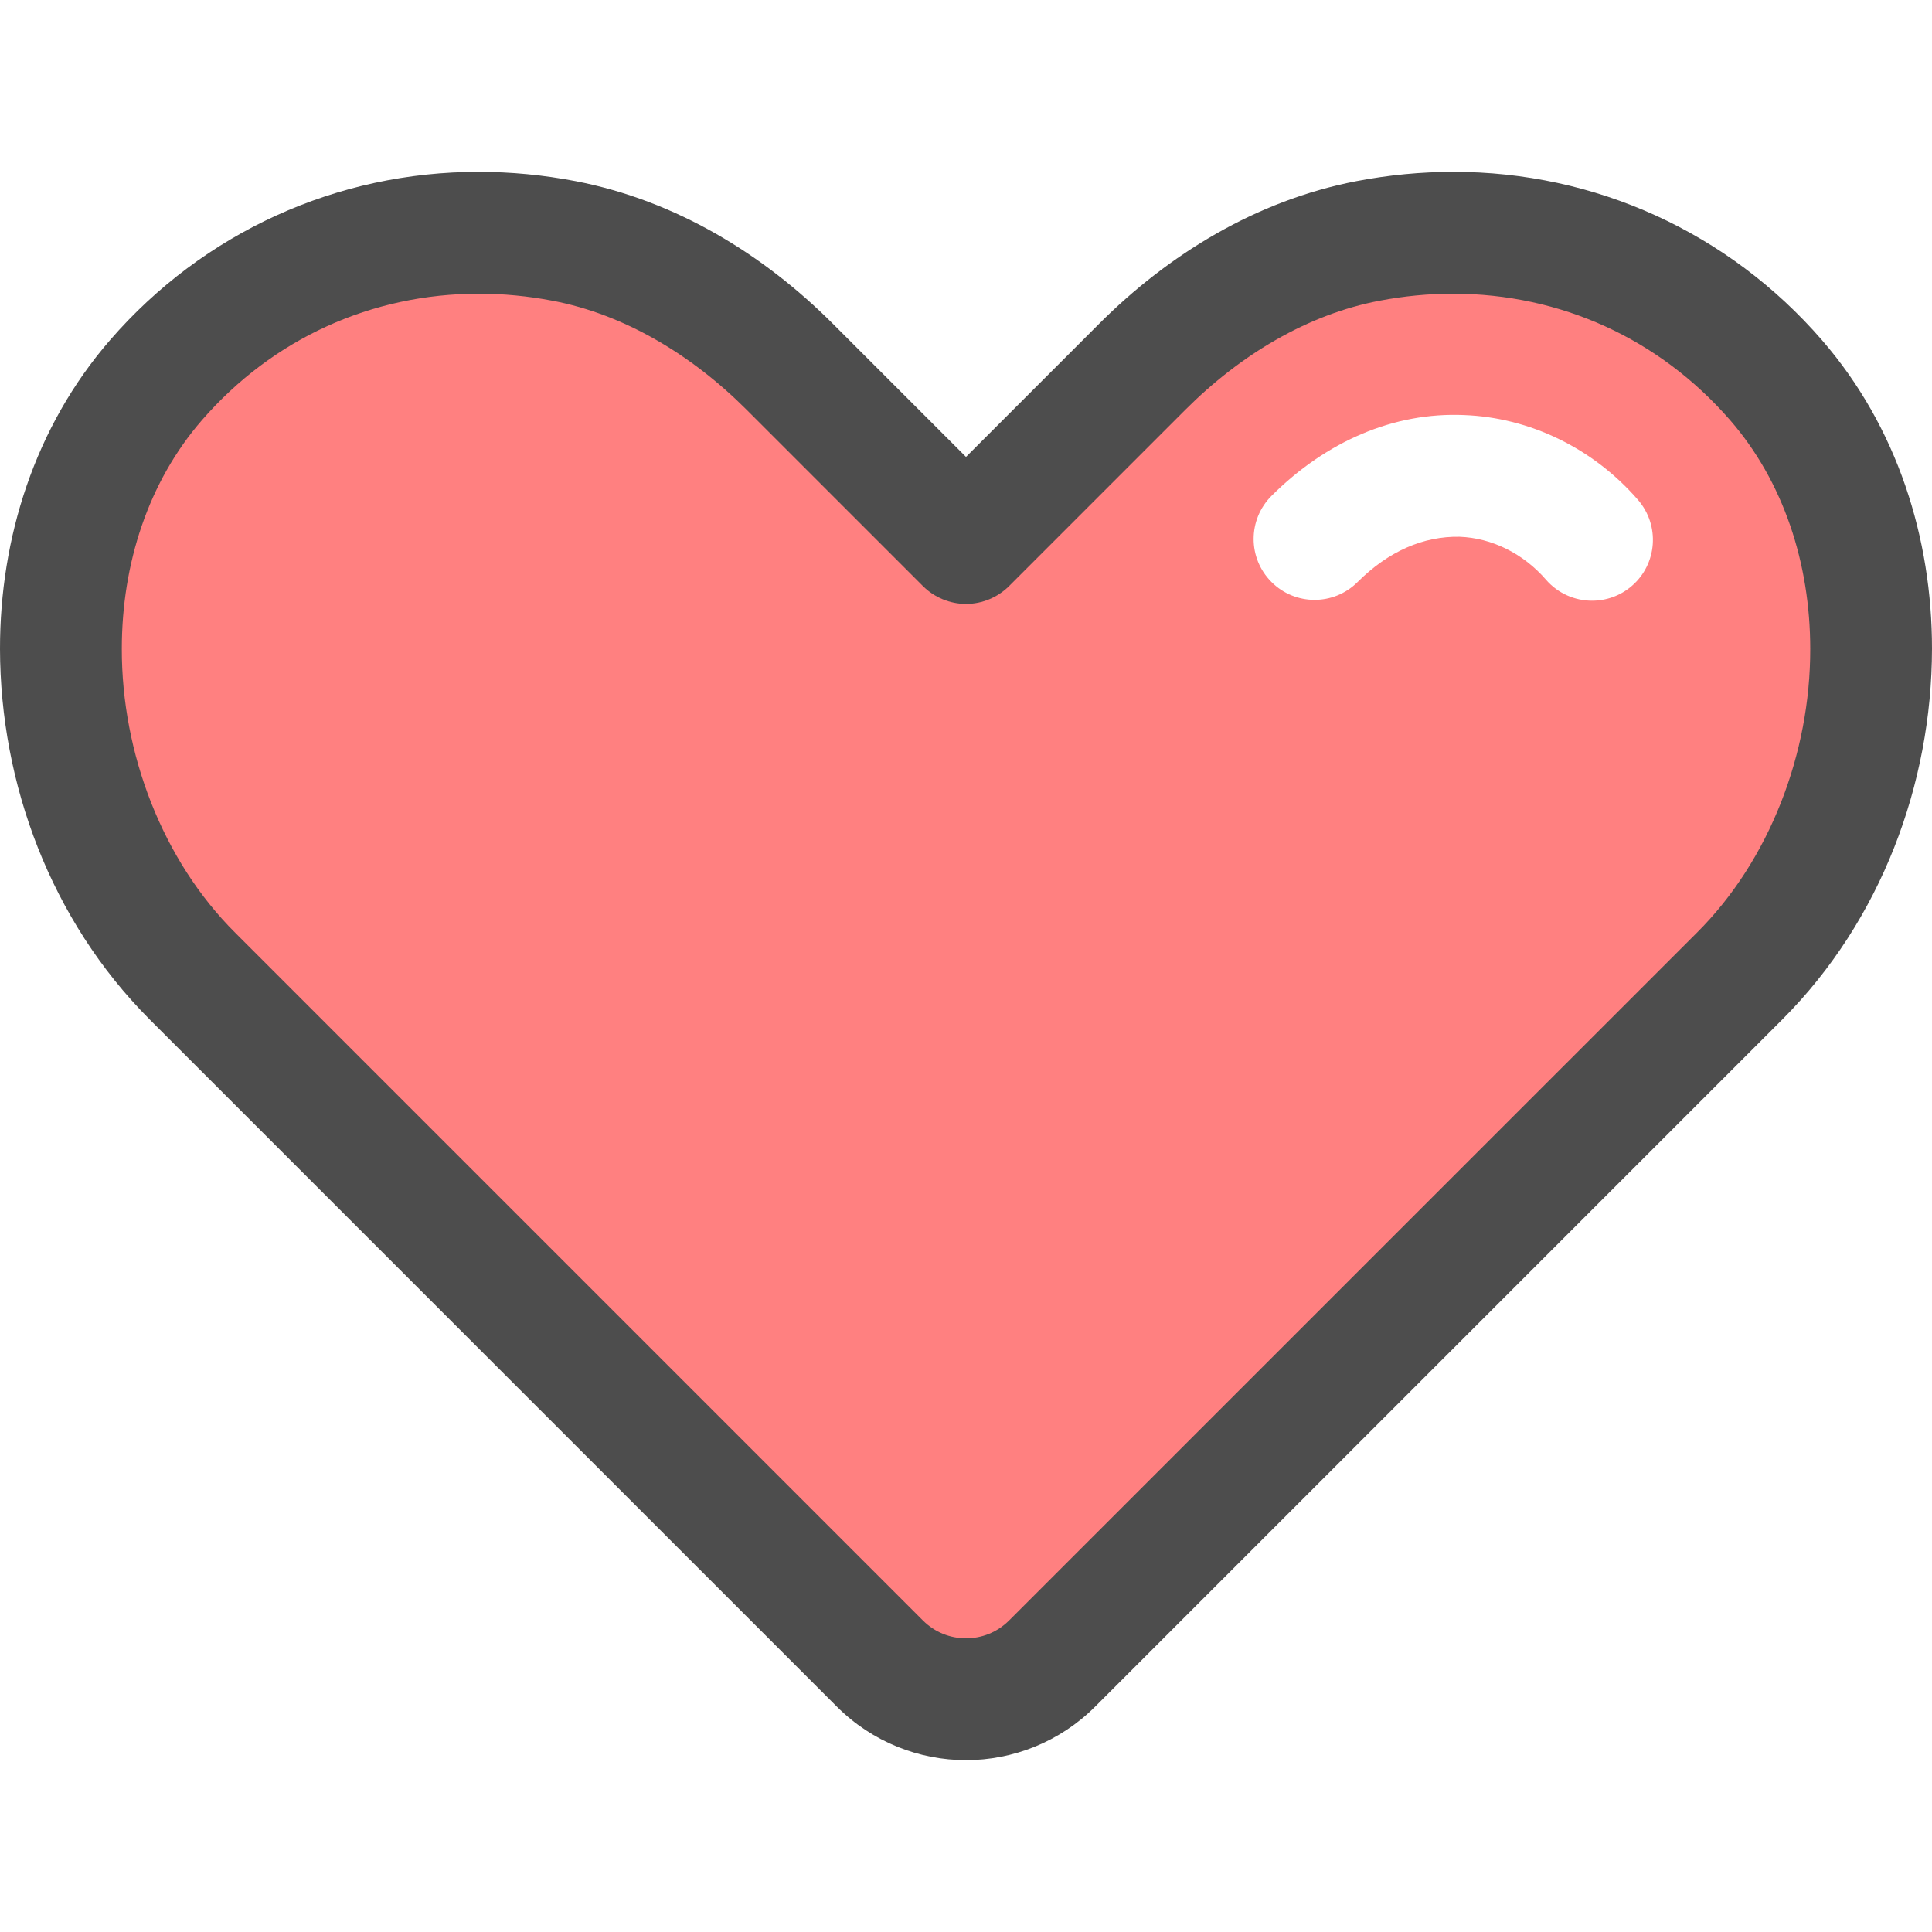<?xml version="1.0" encoding="iso-8859-1"?>
<!-- Generator: Adobe Illustrator 19.0.0, SVG Export Plug-In . SVG Version: 6.00 Build 0)  -->
<svg version="1.1" id="Layer_1" xmlns="http://www.w3.org/2000/svg" xmlns:xlink="http://www.w3.org/1999/xlink" x="0px" y="0px"
	 viewBox="0 0 507.552 507.552" style="enable-background:new 0 0 507.552 507.552;" xml:space="preserve">
<path style="fill:#FF8080;" d="M466.56,99.84c-26.48-30.48-66.32-44.352-107.184-36.544c-22.64,4.336-42.992,16.752-59.28,33.04
	l-46.32,46.32l-46.32-46.32c-16.288-16.288-36.64-28.704-59.28-33.04c-40.848-7.824-80.688,6.048-107.184,36.544
	C3.216,143.312,9.744,215.616,50.48,256.352l180.672,180.672c12.496,12.496,32.752,12.496,45.248,0l180.672-180.672
	C497.808,215.616,504.336,143.312,466.56,99.84z M428.72,153.904c-3.024,2.624-6.768,3.904-10.48,3.904
	c-4.464,0-8.928-1.872-12.096-5.52c-5.936-6.864-14.224-10.976-22.72-11.28c-9.408-0.176-18.624,3.76-26.784,11.904
	c-6.288,6.272-16.416,6.208-22.624-0.032c-6.256-6.272-6.224-16.384,0.032-22.624c14.384-14.336,32.128-22,50.544-21.216
	c17.344,0.64,34.016,8.768,45.728,22.288C436.112,138.016,435.392,148.128,428.72,153.904z"/>
<path style="fill:#4D4D4D;" d="M478.64,89.344c-24.56-28.336-59.664-44.24-96.864-44.192c-8.4,0-16.896,0.8-25.408,2.432
	c-26.48,5.104-49.472,19.344-67.584,37.44l-35.008,35.008l-35.008-35.008c-18.096-18.096-41.104-32.336-67.584-37.44
	c-8.496-1.632-17.008-2.432-25.408-2.432c-37.2-0.048-72.304,15.856-96.864,44.192C9.056,112.24-0.016,141.456,0,170.432
	c0.048,35.52,13.408,71.36,39.168,97.232L219.84,448.336c9.328,9.344,21.712,14.08,33.936,14.064
	c12.224,0.016,24.608-4.72,33.936-14.064l180.672-180.672c25.76-25.856,39.12-61.712,39.168-97.232
	C507.568,141.456,498.496,112.24,478.64,89.344z M445.776,245.04L265.088,425.712c-3.168,3.152-7.168,4.672-11.312,4.688
	c-4.144-0.016-8.144-1.536-11.312-4.688L61.792,245.04C42.704,226.048,31.952,197.888,32,170.448
	c0-22.432,7.008-43.92,21.088-60.112c18.64-21.424,44.528-33.152,72.688-33.184c6.368,0,12.848,0.608,19.392,1.856
	c18.784,3.568,36.496,14.144,50.976,28.64l46.32,46.32c2.976,2.976,7.104,4.688,11.312,4.688c4.208,0,8.336-1.712,11.312-4.688
	l46.32-46.32c14.48-14.496,32.208-25.072,50.976-28.64c6.544-1.248,13.024-1.856,19.392-1.856
	c28.16,0.048,54.048,11.76,72.704,33.184c14.08,16.192,21.072,37.68,21.088,60.112C475.616,197.888,464.864,226.048,445.776,245.04z
	"/>
<g>
</g>
<g>
</g>
<g>
</g>
<g>
</g>
<g>
</g>
<g>
</g>
<g>
</g>
<g>
</g>
<g>
</g>
<g>
</g>
<g>
</g>
<g>
</g>
<g>
</g>
<g>
</g>
<g>
</g>
</svg>
